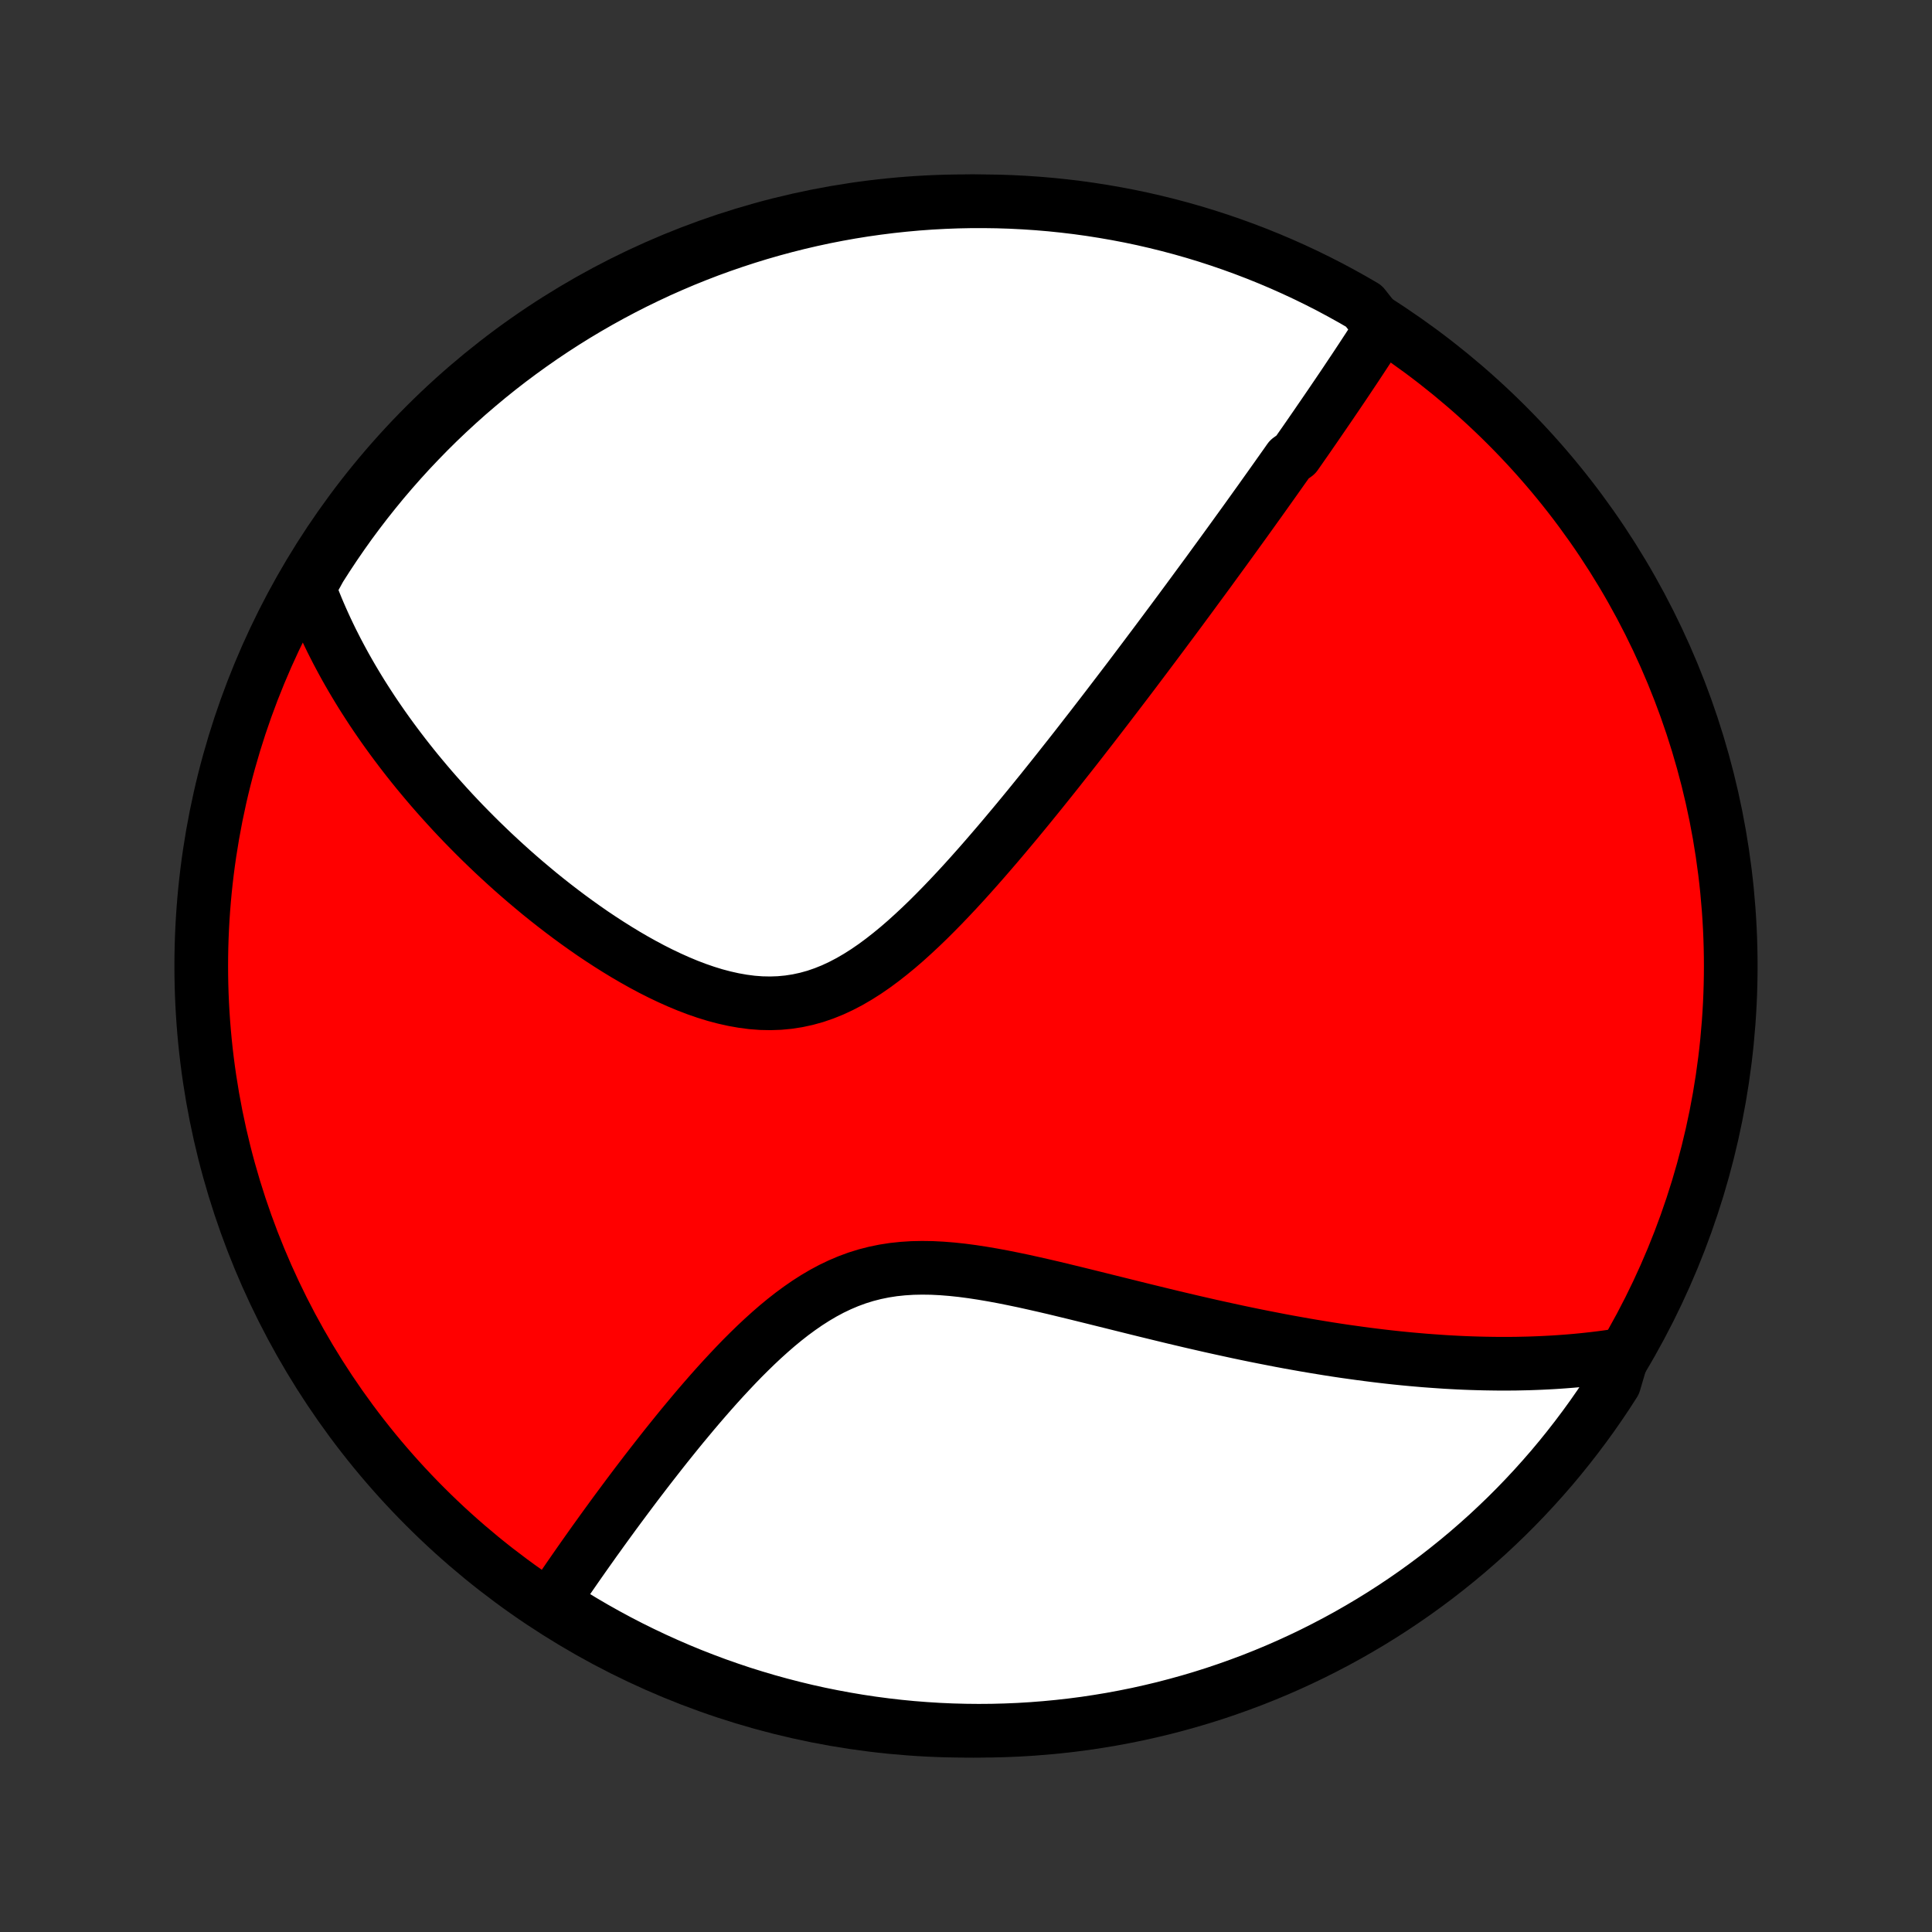 <?xml version="1.0" encoding="utf-8" standalone="no"?>
<!DOCTYPE svg PUBLIC "-//W3C//DTD SVG 1.1//EN"
  "http://www.w3.org/Graphics/SVG/1.1/DTD/svg11.dtd">
<!-- Created with matplotlib (http://matplotlib.org/) -->
<svg height="72pt" version="1.1" viewBox="0 0 72 72" width="72pt" xmlns="http://www.w3.org/2000/svg" xmlns:xlink="http://www.w3.org/1999/xlink">
 <rect x="0" y="0" width="72" height="72" fill="#333333" stroke="none"/>
 <defs>
  <style type="text/css">
*{stroke-linecap:butt;stroke-linejoin:round;}
  </style>
 </defs>
 <g id="figure_1">
  <g id="patch_1">
   <path d="
M0 72
L72 72
L72 0
L0 0
z
" style="fill:none;"/>
  </g>
  <g id="axes_1">
   <g id="PatchCollection_1">
    <defs>
     <path d="
M36 -7.5
C43.558 -7.5 50.808 -10.503 56.153 -15.848
C61.497 -21.192 64.5 -28.442 64.5 -36
C64.5 -43.558 61.497 -50.808 56.153 -56.153
C50.808 -61.497 43.558 -64.5 36 -64.5
C28.442 -64.5 21.192 -61.497 15.848 -56.153
C10.503 -50.808 7.5 -43.558 7.5 -36
C7.5 -28.442 10.503 -21.192 15.848 -15.848
C21.192 -10.503 28.442 -7.5 36 -7.5
z
" id="C0_0_a811fe30f3"/>
     <path d="
M51.47 -59.779
L51.362 -59.61
L51.254 -59.44
L51.144 -59.271
L51.035 -59.102
L50.925 -58.934
L50.815 -58.766
L50.704 -58.597
L50.593 -58.429
L50.482 -58.261
L50.37 -58.094
L50.258 -57.926
L50.146 -57.758
L50.033 -57.59
L49.92 -57.423
L49.806 -57.255
L49.692 -57.087
L49.578 -56.919
L49.463 -56.751
L49.348 -56.583
L49.232 -56.414
L49.116 -56.245
L49 -56.076
L48.883 -55.907
L48.766 -55.737
L48.648 -55.567
L48.529 -55.397
L48.41 -55.226
L48.29 -55.054
L48.049 -54.882
L47.928 -54.709
L47.805 -54.536
L47.682 -54.362
L47.559 -54.188
L47.434 -54.012
L47.309 -53.836
L47.183 -53.659
L47.056 -53.481
L46.929 -53.302
L46.8 -53.123
L46.671 -52.942
L46.54 -52.76
L46.409 -52.577
L46.276 -52.393
L46.142 -52.208
L46.008 -52.022
L45.872 -51.834
L45.735 -51.645
L45.597 -51.455
L45.457 -51.263
L45.316 -51.07
L45.174 -50.875
L45.031 -50.678
L44.886 -50.481
L44.739 -50.281
L44.591 -50.08
L44.442 -49.877
L44.291 -49.672
L44.138 -49.465
L43.984 -49.256
L43.828 -49.046
L43.67 -48.833
L43.51 -48.619
L43.349 -48.402
L43.185 -48.183
L43.02 -47.962
L42.852 -47.739
L42.683 -47.513
L42.511 -47.285
L42.338 -47.055
L42.162 -46.822
L41.984 -46.587
L41.803 -46.35
L41.62 -46.11
L41.435 -45.868
L41.248 -45.623
L41.058 -45.376
L40.865 -45.126
L40.67 -44.873
L40.472 -44.619
L40.272 -44.361
L40.069 -44.101
L39.863 -43.839
L39.654 -43.575
L39.443 -43.307
L39.229 -43.038
L39.012 -42.767
L38.792 -42.493
L38.569 -42.218
L38.343 -41.94
L38.114 -41.661
L37.882 -41.38
L37.647 -41.099
L37.409 -40.815
L37.168 -40.531
L36.924 -40.247
L36.677 -39.962
L36.427 -39.677
L36.173 -39.392
L35.917 -39.108
L35.657 -38.826
L35.394 -38.546
L35.128 -38.268
L34.858 -37.993
L34.585 -37.721
L34.309 -37.455
L34.029 -37.194
L33.746 -36.938
L33.46 -36.691
L33.169 -36.452
L32.875 -36.222
L32.577 -36.002
L32.276 -35.795
L31.97 -35.601
L31.661 -35.421
L31.347 -35.257
L31.03 -35.109
L30.709 -34.98
L30.384 -34.868
L30.055 -34.777
L29.723 -34.705
L29.388 -34.653
L29.05 -34.621
L28.71 -34.609
L28.368 -34.616
L28.025 -34.642
L27.68 -34.687
L27.336 -34.748
L26.991 -34.825
L26.647 -34.916
L26.303 -35.022
L25.961 -35.14
L25.621 -35.27
L25.283 -35.411
L24.948 -35.561
L24.615 -35.72
L24.286 -35.886
L23.96 -36.06
L23.638 -36.24
L23.319 -36.426
L23.005 -36.617
L22.695 -36.812
L22.389 -37.011
L22.087 -37.213
L21.791 -37.419
L21.499 -37.627
L21.212 -37.837
L20.929 -38.05
L20.651 -38.264
L20.378 -38.479
L20.11 -38.695
L19.848 -38.913
L19.589 -39.131
L19.336 -39.349
L19.087 -39.568
L18.844 -39.787
L18.605 -40.006
L18.37 -40.225
L18.141 -40.444
L17.916 -40.662
L17.696 -40.88
L17.48 -41.098
L17.268 -41.315
L17.061 -41.532
L16.858 -41.748
L16.66 -41.964
L16.466 -42.179
L16.275 -42.393
L16.089 -42.606
L15.907 -42.819
L15.729 -43.031
L15.554 -43.242
L15.383 -43.453
L15.216 -43.663
L15.053 -43.872
L14.893 -44.081
L14.737 -44.288
L14.584 -44.495
L14.434 -44.702
L14.288 -44.907
L14.145 -45.113
L14.005 -45.317
L13.868 -45.521
L13.735 -45.725
L13.604 -45.928
L13.476 -46.13
L13.352 -46.332
L13.23 -46.534
L13.111 -46.735
L12.995 -46.936
L12.881 -47.137
L12.771 -47.337
L12.663 -47.538
L12.557 -47.738
L12.455 -47.938
L12.354 -48.138
L12.257 -48.338
L12.162 -48.538
L12.07 -48.738
L11.98 -48.938
L11.892 -49.139
L11.807 -49.34
L11.725 -49.541
L11.645 -49.742
L11.568 -49.944
L11.493 -50.146
L11.66 -50.348
L11.923 -50.827
L12.193 -51.249
L12.47 -51.667
L12.754 -52.08
L13.045 -52.489
L13.344 -52.892
L13.649 -53.29
L13.961 -53.682
L14.279 -54.07
L14.605 -54.452
L14.937 -54.828
L15.275 -55.199
L15.62 -55.563
L15.97 -55.922
L16.327 -56.275
L16.69 -56.621
L17.059 -56.961
L17.433 -57.295
L17.814 -57.622
L18.199 -57.943
L18.59 -58.257
L18.987 -58.565
L19.389 -58.865
L19.795 -59.158
L20.207 -59.445
L20.623 -59.724
L21.044 -59.996
L21.47 -60.261
L21.9 -60.518
L22.335 -60.768
L22.773 -61.01
L23.216 -61.245
L23.662 -61.472
L24.113 -61.691
L24.566 -61.903
L25.024 -62.106
L25.484 -62.302
L25.948 -62.489
L26.415 -62.669
L26.885 -62.84
L27.358 -63.003
L27.833 -63.158
L28.311 -63.305
L28.791 -63.443
L29.273 -63.573
L29.758 -63.695
L30.244 -63.808
L30.732 -63.913
L31.222 -64.009
L31.713 -64.097
L32.205 -64.176
L32.699 -64.246
L33.193 -64.308
L33.689 -64.361
L34.185 -64.406
L34.681 -64.442
L35.178 -64.469
L35.676 -64.488
L36.173 -64.498
L36.67 -64.499
L37.168 -64.492
L37.664 -64.476
L38.161 -64.451
L38.656 -64.418
L39.151 -64.376
L39.645 -64.325
L40.138 -64.266
L40.629 -64.198
L41.119 -64.121
L41.608 -64.036
L42.095 -63.943
L42.58 -63.841
L43.063 -63.73
L43.544 -63.611
L44.022 -63.484
L44.498 -63.348
L44.971 -63.204
L45.442 -63.051
L45.91 -62.89
L46.375 -62.721
L46.837 -62.544
L47.295 -62.359
L47.75 -62.166
L48.201 -61.965
L48.649 -61.756
L49.093 -61.539
L49.533 -61.315
L49.968 -61.082
L50.4 -60.842
L50.827 -60.595
z
" id="C0_1_e2e970f86c"/>
     <path d="
M60.469 -21.514
L60.256 -21.48
L60.042 -21.448
L59.828 -21.418
L59.612 -21.39
L59.397 -21.364
L59.18 -21.34
L58.963 -21.317
L58.744 -21.296
L58.525 -21.277
L58.305 -21.26
L58.084 -21.244
L57.862 -21.23
L57.638 -21.218
L57.414 -21.207
L57.188 -21.198
L56.961 -21.19
L56.732 -21.185
L56.502 -21.18
L56.271 -21.178
L56.038 -21.177
L55.804 -21.178
L55.568 -21.181
L55.33 -21.185
L55.09 -21.191
L54.849 -21.198
L54.605 -21.207
L54.36 -21.218
L54.113 -21.231
L53.863 -21.245
L53.612 -21.262
L53.358 -21.28
L53.102 -21.299
L52.844 -21.321
L52.583 -21.344
L52.319 -21.369
L52.054 -21.396
L51.785 -21.425
L51.514 -21.456
L51.24 -21.489
L50.964 -21.524
L50.684 -21.561
L50.402 -21.6
L50.116 -21.64
L49.828 -21.683
L49.537 -21.728
L49.242 -21.776
L48.944 -21.825
L48.643 -21.876
L48.339 -21.93
L48.032 -21.985
L47.721 -22.043
L47.407 -22.104
L47.089 -22.166
L46.768 -22.23
L46.443 -22.297
L46.115 -22.366
L45.784 -22.438
L45.449 -22.511
L45.111 -22.586
L44.77 -22.664
L44.425 -22.743
L44.077 -22.825
L43.725 -22.908
L43.37 -22.994
L43.013 -23.081
L42.652 -23.169
L42.288 -23.259
L41.922 -23.35
L41.552 -23.442
L41.181 -23.534
L40.807 -23.627
L40.431 -23.72
L40.053 -23.813
L39.673 -23.905
L39.292 -23.997
L38.91 -24.086
L38.526 -24.173
L38.143 -24.258
L37.759 -24.338
L37.375 -24.415
L36.992 -24.486
L36.61 -24.551
L36.23 -24.609
L35.851 -24.659
L35.475 -24.699
L35.102 -24.729
L34.731 -24.748
L34.365 -24.753
L34.003 -24.746
L33.646 -24.723
L33.293 -24.686
L32.946 -24.632
L32.605 -24.562
L32.269 -24.476
L31.939 -24.373
L31.616 -24.254
L31.298 -24.119
L30.986 -23.97
L30.68 -23.806
L30.381 -23.63
L30.087 -23.442
L29.798 -23.242
L29.515 -23.034
L29.237 -22.816
L28.964 -22.591
L28.697 -22.359
L28.434 -22.122
L28.176 -21.88
L27.923 -21.634
L27.674 -21.386
L27.43 -21.134
L27.191 -20.881
L26.955 -20.627
L26.724 -20.373
L26.497 -20.118
L26.274 -19.863
L26.055 -19.609
L25.84 -19.356
L25.63 -19.104
L25.422 -18.854
L25.219 -18.605
L25.02 -18.358
L24.824 -18.114
L24.632 -17.871
L24.444 -17.631
L24.259 -17.394
L24.077 -17.159
L23.899 -16.926
L23.724 -16.697
L23.553 -16.47
L23.385 -16.246
L23.22 -16.024
L23.058 -15.806
L22.899 -15.591
L22.744 -15.378
L22.591 -15.168
L22.441 -14.961
L22.294 -14.756
L22.149 -14.555
L22.008 -14.356
L21.869 -14.16
L21.732 -13.966
L21.598 -13.775
L21.467 -13.587
L21.338 -13.401
L21.211 -13.218
L21.087 -13.037
L20.965 -12.859
L20.845 -12.683
L20.727 -12.509
L20.612 -12.338
L20.879 -12.168
L21.303 -11.842
L21.732 -11.582
L22.164 -11.329
L22.601 -11.084
L23.042 -10.846
L23.487 -10.616
L23.936 -10.394
L24.389 -10.179
L24.845 -9.973
L25.304 -9.774
L25.767 -9.583
L26.233 -9.401
L26.701 -9.226
L27.173 -9.06
L27.647 -8.901
L28.124 -8.752
L28.603 -8.61
L29.085 -8.477
L29.568 -8.352
L30.054 -8.235
L30.541 -8.127
L31.03 -8.028
L31.521 -7.937
L32.013 -7.854
L32.506 -7.78
L33 -7.715
L33.495 -7.658
L33.991 -7.61
L34.487 -7.571
L34.984 -7.54
L35.481 -7.518
L35.979 -7.505
L36.476 -7.5
L36.974 -7.504
L37.47 -7.517
L37.967 -7.538
L38.463 -7.568
L38.958 -7.607
L39.452 -7.654
L39.946 -7.71
L40.438 -7.774
L40.928 -7.848
L41.417 -7.929
L41.905 -8.02
L42.391 -8.118
L42.874 -8.226
L43.356 -8.341
L43.835 -8.466
L44.312 -8.598
L44.787 -8.739
L45.259 -8.888
L45.728 -9.046
L46.194 -9.212
L46.657 -9.385
L47.116 -9.567
L47.573 -9.757
L48.025 -9.955
L48.474 -10.161
L48.92 -10.375
L49.361 -10.597
L49.798 -10.826
L50.232 -11.063
L50.66 -11.308
L51.085 -11.56
L51.504 -11.819
L51.919 -12.086
L52.33 -12.361
L52.735 -12.642
L53.135 -12.931
L53.53 -13.226
L53.919 -13.529
L54.303 -13.838
L54.682 -14.154
L55.054 -14.477
L55.422 -14.806
L55.782 -15.142
L56.138 -15.484
L56.486 -15.832
L56.829 -16.187
L57.166 -16.548
L57.495 -16.914
L57.819 -17.286
L58.135 -17.664
L58.445 -18.048
L58.748 -18.437
L59.044 -18.831
L59.334 -19.231
L59.616 -19.636
L59.891 -20.045
L60.158 -20.46
z
" id="C0_2_ae36f12394"/>
    </defs>
    <g clip-path="url(#p1bffca34e9)">
     <use style="fill:#ff0000;stroke:#000000;stroke-width:2.0;" x="0.0" xlink:href="#C0_0_a811fe30f3" y="72.0"/>
    </g>
    <g clip-path="url(#p1bffca34e9)">
     <use style="fill:#ffffff;stroke:#000000;stroke-width:2.0;" x="0.0" xlink:href="#C0_1_e2e970f86c" y="72.0"/>
    </g>
    <g clip-path="url(#p1bffca34e9)">
     <use style="fill:#ffffff;stroke:#000000;stroke-width:2.0;" x="0.0" xlink:href="#C0_2_ae36f12394" y="72.0"/>
    </g>
   </g>
  </g>
 </g>
 <defs>
  <clipPath id="p1bffca34e9">
   <rect height="72.0" width="72.0" x="0.0" y="0.0"/>
  </clipPath>
 </defs>
</svg>

